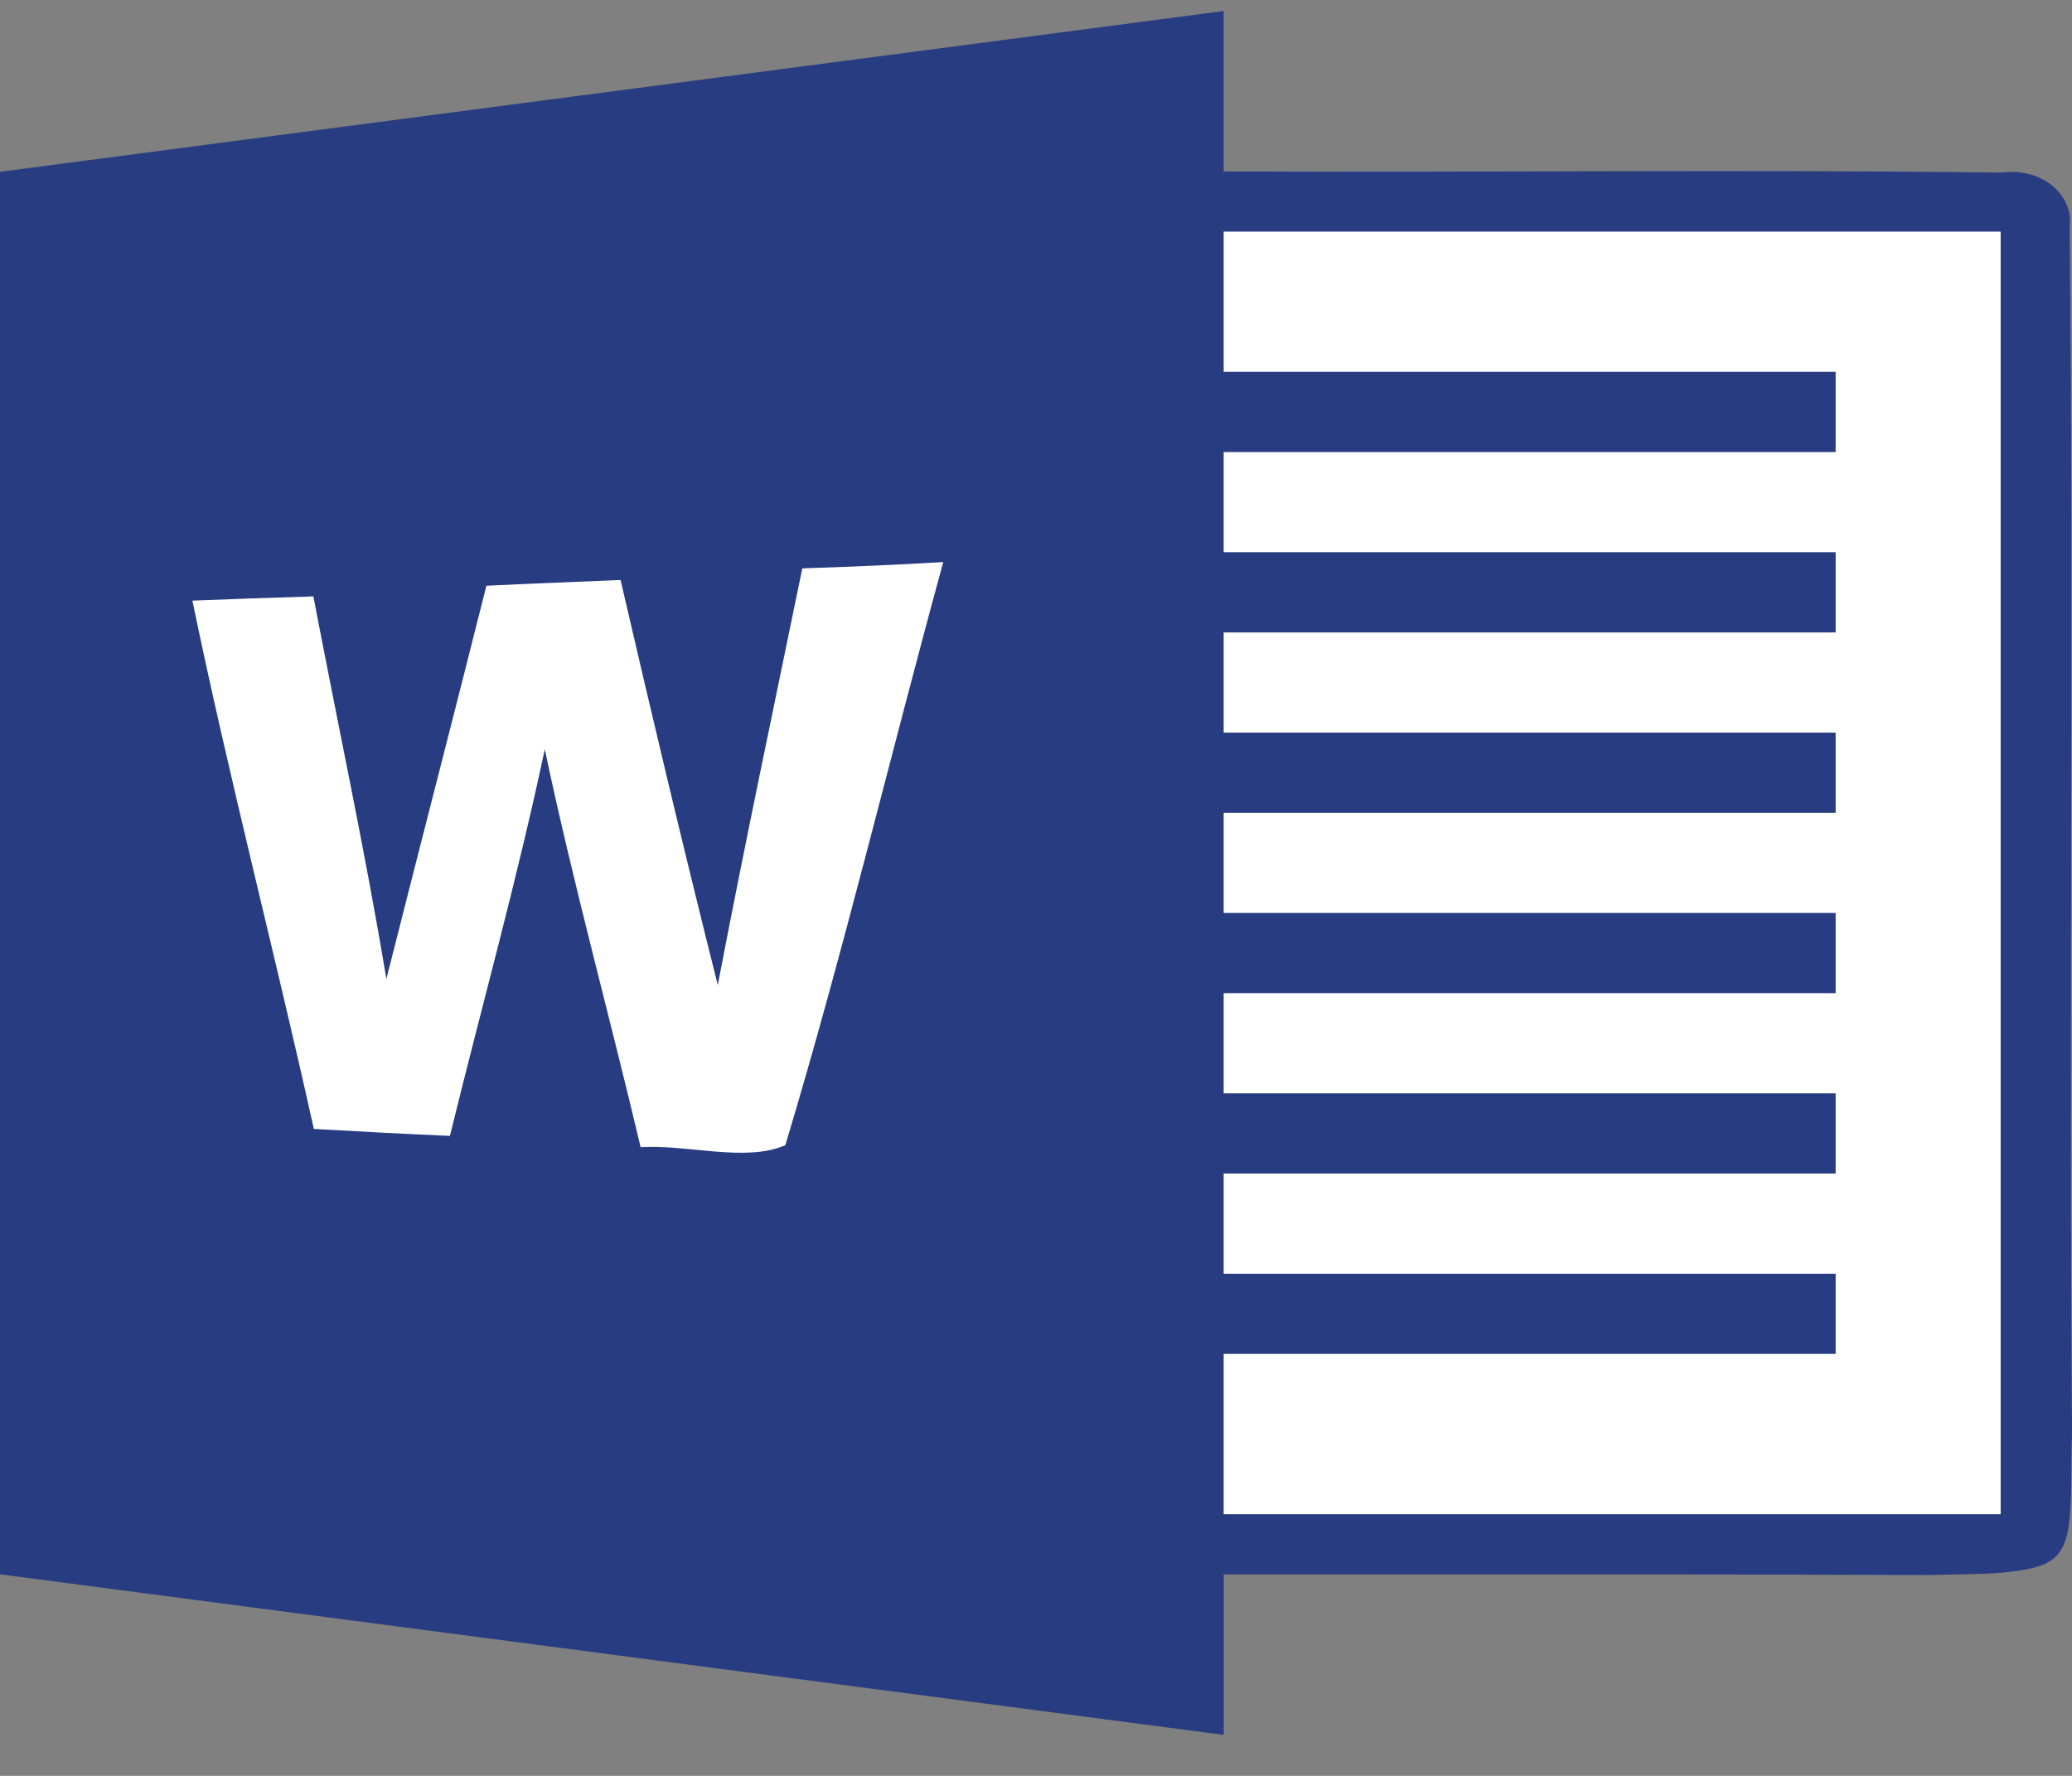 <svg width="28" height="24" viewBox="0 0 28 24" fill="none" xmlns="http://www.w3.org/2000/svg">
<rect x="0" y="0" width="28" height="24" fill="#808080" stroke="none"/>
<path d="M16.536 0.15V2.317C19.936 2.333 23.656 2.288 27.057 2.333C27.177 2.316 27.3 2.322 27.417 2.352C27.533 2.382 27.64 2.434 27.729 2.506C27.817 2.577 27.885 2.664 27.927 2.762C27.968 2.859 27.983 2.964 27.969 3.067C28.023 8.402 27.956 14.042 28.001 19.379C27.981 19.719 28.01 20.331 27.948 20.67C27.869 21.104 27.642 21.187 27.131 21.246C26.845 21.279 26.367 21.275 26.086 21.286C23.294 21.274 20.504 21.277 17.712 21.277H16.537V23.446L0 21.276V2.322L16.536 0.149" fill="#283C82"/>
<path d="M16.536 3.13H27.036V20.464H16.536V18.297H24.806V17.214H16.536V15.86H24.806V14.776H16.536V13.422H24.806V12.338H16.536V10.985H24.806V9.901H16.536V8.547H24.806V7.463H16.536V6.109H24.806V5.025H16.536V3.13ZM6.573 7.916C7.173 7.886 7.782 7.865 8.386 7.838C8.809 9.666 9.242 11.491 9.7 13.312C10.059 11.432 10.457 9.558 10.842 7.681C11.478 7.661 12.113 7.633 12.747 7.596C12.028 10.22 11.398 12.867 10.613 15.476C10.082 15.711 9.287 15.464 8.657 15.503C8.234 13.71 7.741 11.926 7.362 10.126C6.99 11.881 6.506 13.612 6.08 15.351C5.469 15.324 4.856 15.292 4.241 15.257C3.713 12.872 3.093 10.506 2.6 8.117C3.144 8.096 3.691 8.076 4.235 8.06C4.563 9.785 4.935 11.502 5.221 13.23C5.669 11.459 6.128 9.687 6.573 7.916Z" fill="white"/>
</svg>